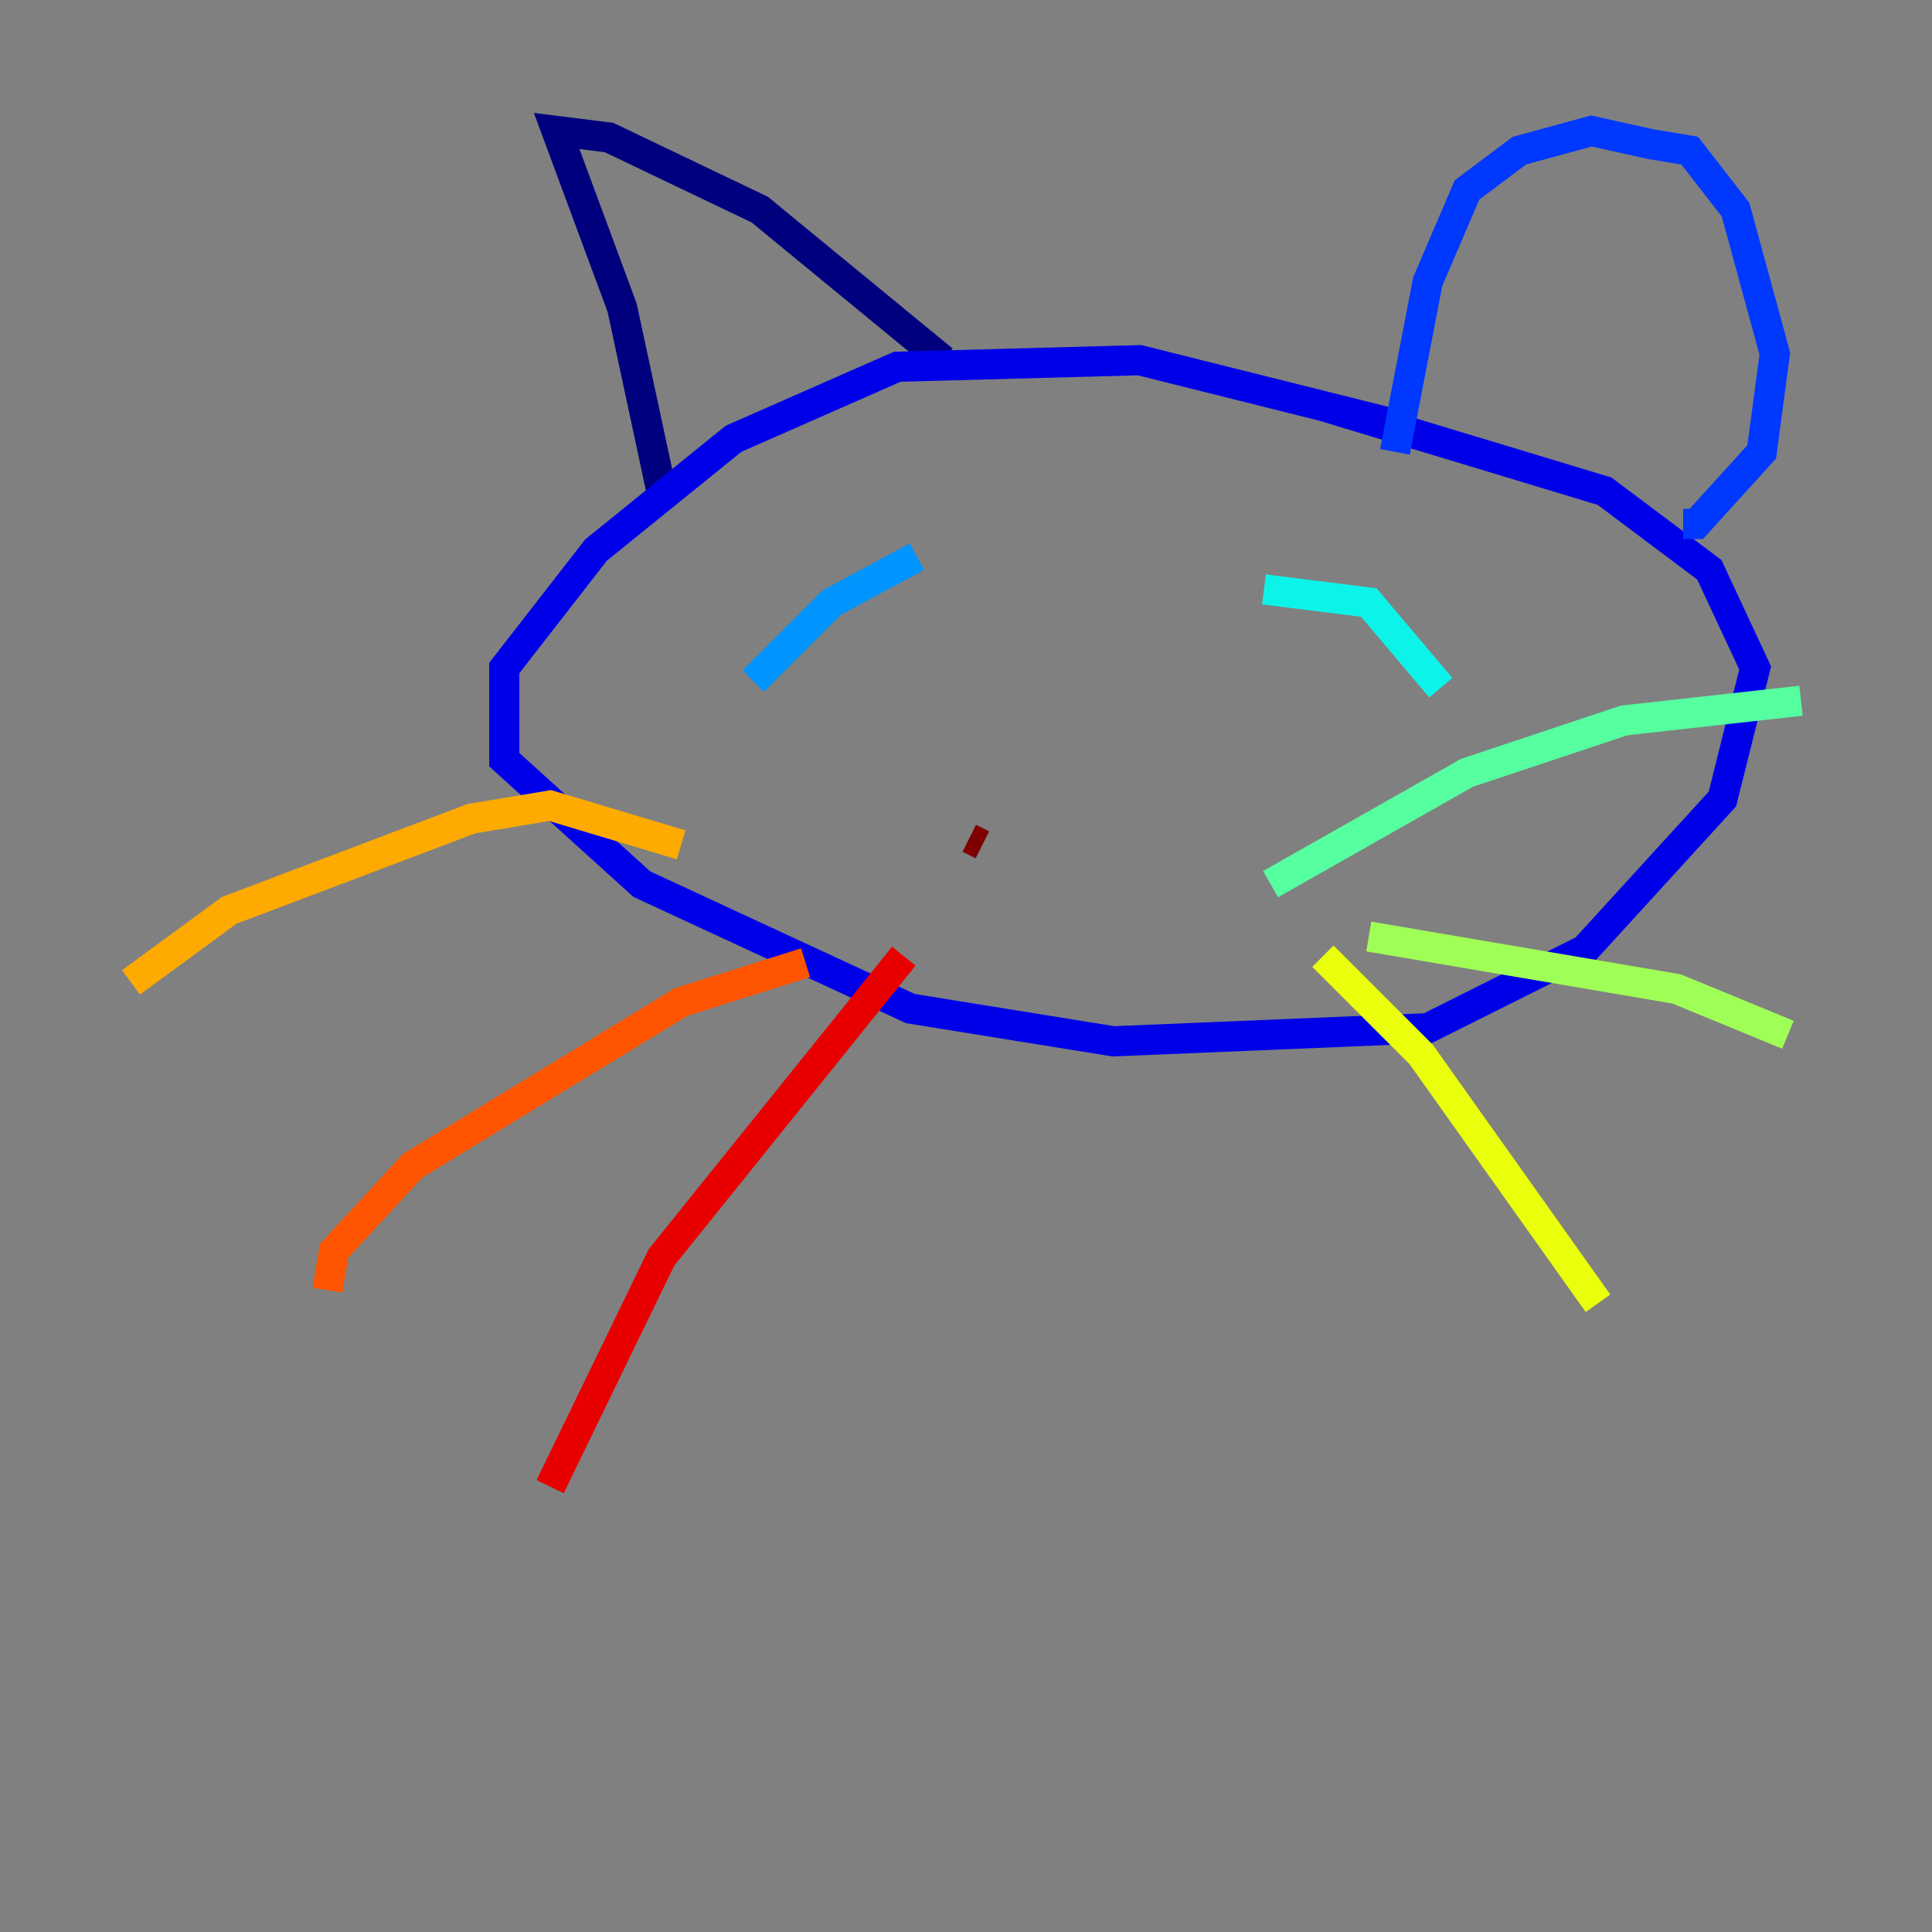 <?xml version="1.0" encoding="utf-8" ?>
<svg baseProfile="tiny" height="128" version="1.2" viewBox="0,0,128,128" width="128" xmlns="http://www.w3.org/2000/svg" xmlns:ev="http://www.w3.org/2001/xml-events" xmlns:xlink="http://www.w3.org/1999/xlink"><rect x="0" y="0" width="128" height="128" fill="#808080" stroke="none"/><defs /><polyline fill="none" points="43.824,32.542 41.22,20.393 36.881,8.678 40.352,9.112 50.332,13.885 62.481,23.864" stroke="#00007f" stroke-width="2" /><polyline fill="none" points="92.854,28.203 75.498,23.864 59.444,24.298 48.597,29.071 39.485,36.447 33.41,44.258 33.41,50.332 42.522,58.576 60.312,66.82 73.763,68.99 94.59,68.122 105.003,62.915 114.115,52.936 116.285,44.258 113.248,37.749 106.305,32.542 87.647,26.902" stroke="#0000e8" stroke-width="2" /><polyline fill="none" points="92.42,29.939 94.59,18.658 97.193,12.583 100.664,9.98 105.437,8.678 109.342,9.546 111.946,9.98 114.983,13.885 117.586,23.43 116.719,29.939 112.38,34.712 111.512,34.712" stroke="#0038ff" stroke-width="2" /><polyline fill="none" points="60.746,36.881 55.105,39.919 49.898,45.125" stroke="#0094ff" stroke-width="2" /><polyline fill="none" points="83.742,39.051 90.685,39.919 95.458,45.559" stroke="#0cf4ea" stroke-width="2" /><polyline fill="none" points="84.176,58.576 97.193,51.2 107.607,47.729 119.322,46.427" stroke="#56ffa0" stroke-width="2" /><polyline fill="none" points="90.685,62.047 111.078,65.519 118.454,68.556" stroke="#a0ff56" stroke-width="2" /><polyline fill="none" points="87.647,63.349 94.156,69.858 105.871,86.346" stroke="#eaff0c" stroke-width="2" /><polyline fill="none" points="45.125,55.973 36.447,53.37 31.241,54.237 15.186,60.312 8.678,65.085" stroke="#ffaa00" stroke-width="2" /><polyline fill="none" points="53.37,63.783 45.125,66.386 27.336,77.234 22.129,82.875 21.695,85.478" stroke="#ff5500" stroke-width="2" /><polyline fill="none" points="59.878,63.349 43.824,83.308 36.447,98.495" stroke="#e80000" stroke-width="2" /><polyline fill="none" points="64.217,55.539 65.085,55.973" stroke="#7f0000" stroke-width="2" /></svg>